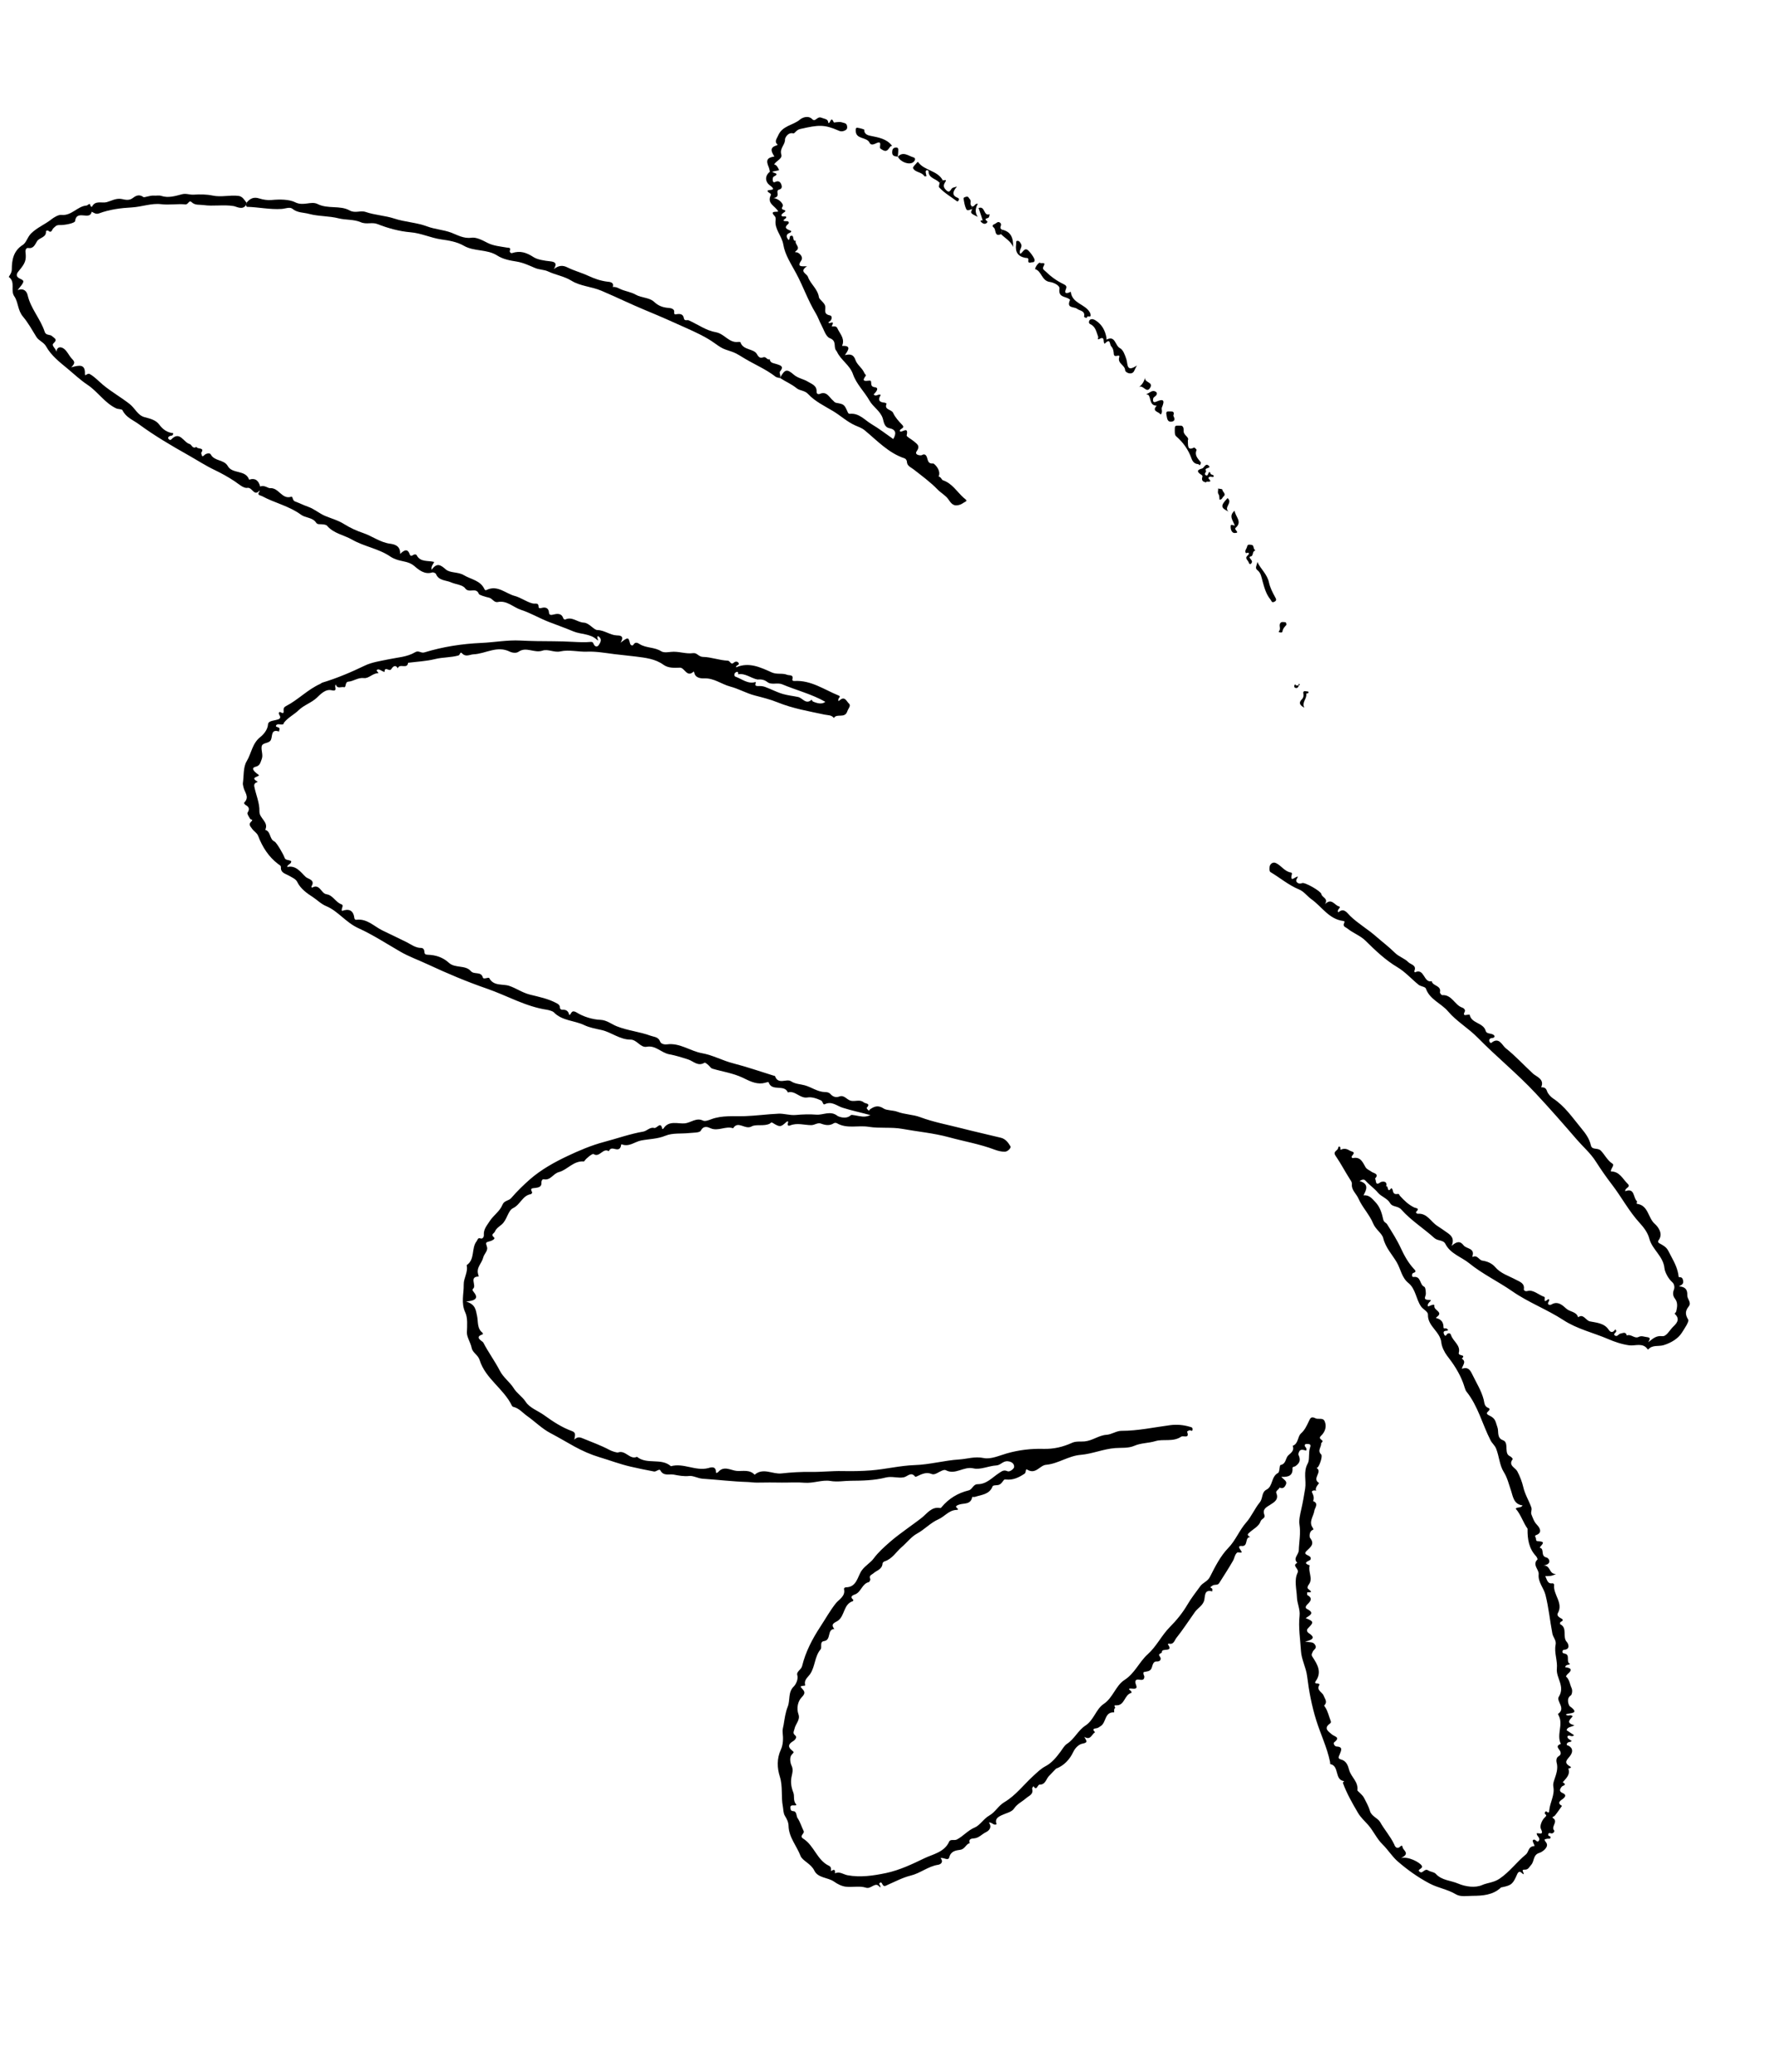 <svg width="250" height="292" viewBox="0 0 250 292" fill="none" xmlns="http://www.w3.org/2000/svg">
<path d="M34.677 28.893C34.184 29.659 33.336 29.11 32.924 29.041C31.485 28.803 30.064 29.101 28.663 28.898C28.123 28.819 27.496 28.962 27.011 28.497C26.613 28.118 26.553 28.846 26.121 28.805C24.999 28.695 23.879 28.916 22.729 28.777C21.352 28.608 19.987 29.149 18.589 29.23C17.02 29.318 15.446 29.515 13.949 30.075C13.731 30.155 13.516 30.145 13.308 30.035C13.18 29.967 13.048 29.908 12.916 29.844C12.681 31.149 10.776 29.464 10.581 31.162C10.548 31.446 9.16 31.74 8.402 31.716C7.9 31.702 7.771 31.947 7.52 32.168C7.309 32.354 7.282 32.934 6.777 32.5C6.726 32.458 6.472 32.544 6.474 32.56C6.567 33.493 5.57 33.455 5.228 33.985C4.916 34.47 4.753 35.073 3.956 34.949C3.7 34.907 3.554 35.228 3.591 35.519C3.734 36.688 3.536 37.111 2.698 38.124C2.481 38.385 2.015 38.904 2.822 39.274C3.51 39.587 3.469 39.675 2.486 40.878C3.355 40.564 3.767 41.044 3.899 41.617C4.338 43.513 5.712 44.949 6.298 46.758C6.482 47.324 7.054 47.081 7.364 47.391C7.675 47.704 8.158 47.812 7.55 48.372C7.17 48.723 7.888 49.077 7.934 49.568C8.076 48.754 8.638 48.879 9.004 49.143C9.456 49.469 9.713 50.09 10.055 50.469C10.454 50.914 10.72 51.086 10.043 51.767C11.201 51.441 12.025 51.294 11.966 52.685C11.945 53.173 12.298 52.514 12.65 52.714C13.377 53.125 13.915 53.739 14.52 54.24C15.715 55.233 17.065 55.99 18.284 56.947C19.018 57.525 19.415 58.526 20.341 58.78C21.142 58.998 21.949 59.166 22.453 59.851C22.962 60.544 23.591 60.96 24.415 61.051C24.391 61.483 24.084 61.37 23.913 61.461C23.718 61.563 23.614 61.693 23.772 61.88C23.86 61.983 24.018 62.059 24.15 61.916C25.351 60.662 25.865 62.362 26.723 62.572C27.011 62.642 27.132 63.341 27.689 62.969C27.763 63.37 28.955 62.965 28.326 63.865C28.491 63.932 28.325 64.63 28.839 64.1C28.978 63.957 29.538 63.745 29.704 64.046C30.233 65.028 31.569 64.738 32.096 65.674C32.756 66.847 34.608 66.158 35.104 67.597C36.006 67.311 36.451 67.758 36.67 68.574C37.217 68.302 37.77 68.815 38.038 68.793C39.301 68.691 39.723 70.432 41.038 70.005C41.285 69.925 41.195 70.526 41.563 70.662C42.19 70.894 42.803 71.201 43.42 71.417C44.318 71.733 45.013 72.378 45.844 72.719C46.741 73.089 47.652 73.325 48.517 73.871C49.323 74.381 50.296 74.822 51.165 75.113C52.457 75.549 53.563 76.432 54.963 76.622C55.581 76.707 56.447 76.891 56.383 78.069C56.902 77.575 57.411 77.214 57.725 78.09C57.847 78.423 58.025 78.348 58.219 78.217C58.402 78.092 58.649 78.102 58.718 78.24C59.242 79.264 60.312 78.958 61.19 79.195C61.029 79.555 60.743 79.764 60.823 80.292C61.576 79.283 62.051 79.569 62.825 80.248C63.429 80.779 64.572 80.574 65.361 81.053C66.366 81.658 67.699 81.784 68.27 83.027C68.354 83.213 68.459 83.198 68.605 83.127C70.127 82.403 71.275 83.662 72.572 83.995C73.41 84.208 74.617 85.081 75.299 85.065C75.622 85.06 75.878 85.019 75.894 85.474C75.905 85.723 76.028 85.755 76.336 85.674C76.814 85.543 77.321 85.623 77.367 86.349C77.381 86.59 77.527 86.721 77.907 86.625C78.437 86.496 79.13 86.327 79.39 87.166C79.412 87.237 79.599 87.338 79.656 87.309C80.622 86.841 81.369 87.709 82.267 87.745C83.026 87.777 83.681 88.777 84.17 88.789C85.202 88.81 85.953 89.505 86.926 89.547C87.227 89.561 88.101 89.51 87.442 90.579C88.522 89.763 88.555 89.766 88.787 90.671C88.872 91.008 89.172 91.011 89.258 90.867C89.535 90.399 89.876 90.605 90.137 90.77C91.069 91.356 92.236 91.177 93.174 91.779C93.544 92.014 94.181 91.91 94.56 91.868C95.629 91.752 96.639 92.192 97.655 92.046C98.257 91.96 98.417 92.567 99.087 92.578C100.208 92.594 101.385 93.063 102.572 93.107C102.91 93.121 102.982 93.797 103.441 93.366C103.621 93.196 103.967 93.175 104.098 93.465C104.24 93.769 103.651 93.718 103.739 94.047C105.544 93.258 107.173 94.049 108.745 94.754C109.502 95.094 110.245 94.814 110.938 95.102C111.238 95.224 111.861 95.023 111.666 95.751C111.621 95.922 111.784 95.976 111.951 95.969C114.288 95.832 116.145 97.187 118.169 98.012C118.561 98.174 118.19 98.33 118.163 98.49C118.134 98.659 118.051 98.934 118.357 98.668C119.063 98.049 119.326 98.883 119.63 99.144C119.975 99.44 119.534 99.853 119.412 100.228C119.068 101.318 117.928 100.482 117.513 101.187C117.173 100.734 116.672 100.81 116.19 100.706C113.967 100.23 111.716 99.849 109.584 98.982C108.544 98.559 107.445 98.293 106.355 98.008C105.176 97.7 104.085 97.062 102.909 96.753C101.666 96.425 100.616 95.531 99.208 95.601C98.928 95.616 97.975 95.604 97.844 94.8C97.835 94.74 97.787 94.689 97.758 94.632C96.794 95.564 96.488 94.061 95.808 94.092C94.987 94.132 94.146 94.157 93.487 93.676C92.335 92.841 90.917 92.694 89.677 92.534C88.696 92.407 87.617 92.315 86.611 92.188C85.322 92.023 83.951 91.783 82.738 91.837C81.476 91.89 80.214 91.52 78.979 91.799C78.099 92.003 77.237 91.419 76.44 91.694C75.308 92.082 74.156 91.083 73.074 91.851C72.687 92.124 72.046 91.936 71.873 91.85C70.061 90.928 68.443 92.131 66.742 92.21C66.184 92.237 65.644 92.647 65.106 92.066C64.835 91.771 64.854 92.308 64.594 92.378C63.51 92.677 62.382 92.612 61.29 92.884C60.063 93.187 58.772 93.244 57.509 93.404C57.41 94.373 56.283 93.428 56.067 94.183C55.656 93.517 55.283 94.085 55.123 94.318C54.863 94.701 54.187 93.818 54.2 94.68C54.141 94.668 54.08 94.669 54.023 94.644C53.758 94.538 53.451 94.286 53.235 94.35C52.779 94.485 53.554 94.859 53.276 94.866C52.505 94.886 51.965 95.642 51.285 95.558C50.439 95.457 49.834 96.013 49.076 96.068C48.598 96.103 48.8 96.918 48.49 96.843C48.074 96.742 47.521 97.138 47.321 96.459C47.028 96.756 47.695 97.496 46.724 97.273C45.839 97.07 45.12 97.889 44.647 98.331C43.866 99.06 42.858 99.344 42.102 100.074C41.458 100.701 40.594 101.108 40.02 101.844C39.978 101.9 39.991 102.013 39.941 102.041C39.614 102.244 39.108 101.86 38.899 102.256C38.747 102.545 39.58 102.376 39.358 102.885C39.329 102.947 39.34 103.024 39.334 103.095C38.136 102.686 38.431 103.767 38.172 104.281C37.888 104.844 36.946 104.584 36.867 105.237C36.797 105.807 37.117 106.411 36.874 107.005C36.698 107.434 36.666 107.899 36.032 108.051C35.435 108.199 35.554 108.572 36.493 109.236C36.466 109.507 35.207 109.527 36.243 110.123C36.529 110.288 35.697 110.148 35.841 110.864C36.072 112.02 36.595 113.154 36.56 114.344C36.532 115.348 37.913 115.833 37.379 116.946C38.195 117.179 37.944 118.256 38.671 118.584C38.995 118.731 39.989 120.493 40.093 120.848C40.223 121.295 40.728 121.128 41.04 121.367C41.084 121.788 40.484 121.8 40.473 122.184C41.734 121.893 42.384 122.935 43.097 123.598C43.376 123.859 44.495 123.999 43.885 124.921C43.865 124.953 43.935 125.042 43.964 125.103C45.069 124.46 45.236 125.917 46.01 126.024C46.921 126.153 47.27 127.131 48.096 127.433C48.545 127.595 48.028 128.018 48.19 128.378C49.121 128.035 49.797 128.238 49.932 129.354C49.956 129.548 50.076 129.642 50.205 129.624C51.729 129.426 52.678 130.529 53.885 131.121C55.01 131.676 56.163 132.202 57.293 132.772C57.956 133.109 58.558 133.595 59.365 133.59C59.656 133.59 59.8 133.878 59.804 134.108C59.807 134.473 59.988 134.538 60.277 134.55C61.4 134.583 62.405 134.904 63.258 135.682C64.135 136.487 65.572 135.96 66.342 136.845C66.833 137.413 67.79 136.827 68.052 137.773C68.136 138.07 68.853 137.671 68.947 137.842C69.585 139.03 70.857 138.618 71.784 138.942C72.772 139.282 73.619 139.905 74.694 140.171C75.934 140.479 77.309 140.751 78.493 141.408C78.738 141.546 78.898 141.688 78.905 141.999C78.912 142.191 79.074 142.316 79.285 142.303C79.807 142.269 80.117 142.513 80.213 143.034C80.562 143.009 80.416 142.161 81.329 142.726C82.161 143.244 83.452 143.677 84.618 143.724C85.517 143.76 86.168 144.333 86.92 144.632C88.48 145.252 90.143 145.393 91.692 145.965C92.16 146.141 92.782 146.109 93.025 146.778C93.156 147.15 93.695 147.217 93.976 147.181C95.804 146.927 97.254 148.127 98.936 148.425C100.45 148.693 101.819 149.468 103.32 149.85C105.243 150.344 107.119 150.997 109.018 151.585C109.087 151.608 109.206 151.611 109.22 151.655C109.674 152.931 110.833 151.958 111.476 152.381C112.091 152.786 112.786 152.773 113.405 152.948C114.378 153.22 115.222 153.877 116.25 153.902C116.567 153.91 116.808 153.938 117.027 154.178C117.367 154.553 117.784 154.715 118.282 154.529C118.966 154.27 119.316 154.969 119.882 155.118C120.504 155.28 121.164 154.885 121.719 155.353C121.962 155.561 122.762 155.455 122.134 156.137C122.113 156.161 122.268 156.381 122.375 156.473C122.515 156.593 122.52 156.395 122.591 156.347C123.217 155.916 123.735 155.694 124.558 156.238C124.943 156.492 125.911 156.469 126.427 156.666C127.505 157.075 128.649 157.051 129.689 157.442C131.585 158.149 133.566 158.507 135.51 159.007C137.352 159.479 139.214 159.891 141.061 160.343C141.706 160.501 142.104 161.049 142.397 161.55C142.523 161.767 142.017 162.3 141.608 162.305C141.122 162.317 140.611 162.184 140.152 162.012C138.065 161.224 135.873 160.855 133.732 160.269C131.57 159.678 129.342 159.486 127.154 159.088C125.61 158.807 123.977 159.049 122.425 158.798C120.932 158.555 119.36 159.114 117.94 158.293C117.832 158.23 117.622 158.223 117.525 158.286C116.921 158.677 116.321 158.578 115.698 158.346C115.213 158.165 114.812 158.568 114.303 158.562C113.322 158.551 112.33 158.207 111.35 158.602C111.094 158.705 110.937 158.604 111.037 158.277C111.155 157.894 110.901 158.041 110.789 158.144C110.027 158.837 109.91 158.874 108.903 158.253C108.638 158.09 108.606 158.296 108.479 158.355C107.644 158.763 106.543 158.398 105.932 158.74C104.984 159.271 104.028 157.857 103.315 159.004C102.262 158.632 101.22 159.481 100.122 158.996C99.794 158.85 99.165 158.553 98.761 159.339C98.602 159.654 97.695 159.615 97.122 159.677C96 159.8 94.776 159.638 93.782 160.052C92.637 160.524 91.495 160.503 90.359 160.723C89.45 160.899 88.676 161.676 87.609 161.265C87.453 161.205 87.617 161.889 87.062 161.968C86.653 162.027 86.072 161.551 85.803 162.243C84.971 161.696 84.509 163.198 83.642 162.635C83.48 162.531 82.575 163.277 82.413 163.552C82.38 163.606 82.313 163.685 82.267 163.679C80.813 163.567 79.954 164.862 78.769 165.176C77.94 165.397 77.593 166.377 76.662 166.197C76.35 166.139 76.294 166.517 76.303 166.639C76.362 167.281 75.856 167.349 75.487 167.406C75.054 167.476 74.623 167.382 74.999 168.036C75.021 168.074 74.894 168.277 74.822 168.287C73.635 168.465 73.341 169.762 72.309 170.256C71.566 170.613 71.483 171.896 70.701 172.563C70.384 172.835 69.934 173.101 69.74 173.573C69.624 173.849 69.092 173.945 69.623 174.392C69.838 174.571 69.37 174.827 69.153 174.887C68.366 175.111 68.437 175.064 68.633 175.743C68.788 176.285 68.216 176.696 68.086 177.249C67.899 178.033 67.076 178.64 67.391 179.607C67.421 179.701 67.439 179.798 67.465 179.893C66.048 179.927 67.189 181.142 66.685 181.6C66.478 181.786 66.671 181.964 66.751 182.064C67.453 182.926 67.067 183.294 65.696 183.421C67.025 183.831 67.048 184.626 67.223 185.419C67.406 186.236 67.195 187.221 68.017 187.84C68.053 187.867 68.045 188.037 68.033 188.043C66.734 188.443 68.013 189.017 68.099 189.186C68.802 190.55 69.727 191.799 70.434 193.163C70.939 194.144 71.858 194.777 72.369 195.601C72.85 196.384 73.604 196.815 74.087 197.556C74.654 198.425 75.815 198.81 76.693 199.445C77.913 200.328 79.189 201.17 80.628 201.688C81.246 201.912 80.998 202.379 80.936 202.89C81.29 202.531 81.595 202.487 82.031 202.668C83.337 203.209 84.666 203.677 85.922 204.348C86.273 204.537 86.965 204.738 87.098 204.69C88.162 204.307 88.752 205.77 89.767 205.304C91.169 206.452 93.171 205.409 94.55 206.63C96.315 206.135 98 207.342 99.789 206.901C99.967 206.859 100.915 206.468 100.889 207.459C100.884 207.682 101.166 207.506 101.211 207.45C102.013 206.496 103.007 207.226 103.832 207.293C104.64 207.358 105.646 207.058 106.343 207.83C107.554 206.785 108.865 207.786 110.127 207.646C111.507 207.494 112.9 207.41 114.284 207.434C115.767 207.456 117.25 207.281 118.701 207.312C120.049 207.341 121.439 207.319 122.744 207.218C124.794 207.056 126.843 206.541 128.91 206.471C131.031 206.402 133.069 205.814 135.164 205.679C136.305 205.606 137.376 205.214 138.618 205.476C139.619 205.687 140.811 205.134 141.889 204.823C143.569 204.34 145.339 204.136 147.013 204.184C148.531 204.226 149.797 203.909 151.102 203.323C151.642 203.081 152.324 203.185 152.846 203.135C153.986 203.025 154.836 202.27 155.941 202.202C156.648 202.159 157.336 201.641 158.033 201.644C160.365 201.647 162.624 201.143 164.913 200.844C165.842 200.723 166.78 200.803 167.692 201.079C167.872 201.136 168.053 201.139 168.06 201.389C168.074 201.86 167.779 201.515 167.63 201.561C167.501 201.605 167.277 201.731 167.283 201.747C167.696 202.823 166.762 202.257 166.453 202.47C165.306 203.248 163.948 202.751 162.829 203.092C161.84 203.394 160.803 203.337 159.855 203.752C159.002 204.121 158.059 204.005 157.155 204.073C155.49 204.2 153.917 204.895 152.289 205.029C150.532 205.178 149.133 206.279 147.409 206.431C146.531 206.507 145.959 207.836 144.783 207.12C144.442 206.913 144.672 207.493 144.38 207.687C143.561 208.233 142.758 208.607 141.764 208.502C141.672 208.491 141.529 208.495 141.488 208.55C140.969 209.249 140.894 209.293 140.165 209.328C140.068 209.333 139.911 209.384 139.884 209.454C139.445 210.62 138.333 210.643 137.39 210.951C137.268 210.989 137.011 210.939 137.007 210.964C136.812 212.12 135.76 211.785 135.079 212.067C134.843 212.163 134.597 212.28 134.809 212.468C135.165 212.779 134.987 212.768 134.699 212.792C133.69 212.871 133.101 213.737 132.234 214.116C131.135 214.598 130.307 215.54 129.22 216.132C128.44 216.552 127.77 217.429 127.055 218.042C126.282 218.708 125.728 219.704 124.664 220.034C124.543 220.072 124.376 220.223 124.371 220.331C124.321 221.185 123.535 221.306 123.057 221.745C122.873 221.915 122.398 222.032 122.639 222.512C122.69 222.612 122.536 222.942 122.433 222.965C121.486 223.187 121.371 224.331 120.528 224.682C120.361 224.751 119.633 224.93 120.24 225.447C120.263 225.469 120.23 225.634 120.194 225.643C118.853 226.066 119.073 227.688 118.1 228.391C117.706 228.673 116.957 228.818 117.58 229.564C116.505 229.615 117.19 231.133 116.128 231.273C115.46 231.36 115.881 232.152 115.639 232.437C114.8 233.442 114.888 234.803 114.197 235.873C113.908 236.318 113.307 236.7 113.451 237.362C113.505 237.626 113.372 237.55 113.247 237.564C112.78 237.627 112.744 237.661 112.977 237.911C113.395 238.37 113.569 238.588 112.969 239.204C112.473 239.716 112.197 240.681 112.526 241.604C112.8 242.372 112.1 242.953 111.959 243.656C111.893 243.995 111.648 244.227 112.065 244.567C112.38 244.822 112.035 245.217 111.79 245.363C111.081 245.789 110.997 246.176 111.591 246.667C111.982 246.993 111.875 246.902 111.545 247.315C111.239 247.7 111.378 248.466 111.533 248.781C111.845 249.411 111.642 249.909 111.538 250.447C111.393 251.204 111.524 251.917 111.794 252.607C112.001 253.137 111.736 253.746 112.174 254.256C112.346 254.453 112.028 254.437 111.862 254.424C111.585 254.406 111.32 254.448 111.392 254.836C111.434 255.069 111.443 255.216 111.828 255.243C112.291 255.276 112.221 255.956 112.381 256.192C112.777 256.778 112.95 257.419 113.246 258.023C113.442 258.422 112.557 258.71 113.197 259.116C114.733 260.081 115.135 262.146 116.813 262.934C117.305 263.164 117.027 263.743 117.128 263.675C117.632 263.356 117.703 263.539 117.663 264.005C118.327 263.688 118.85 264.165 119.443 264.273C121.257 264.606 123.054 264.34 124.864 263.962C126.793 263.554 128.58 262.694 130.282 261.874C131.439 261.313 133.083 261.037 133.755 259.546C133.948 259.119 134.461 259.441 134.865 259.227C135.764 258.752 136.398 257.942 137.388 257.533C138.081 257.248 138.629 256.298 139.425 255.85C140.26 255.381 140.68 254.482 141.534 253.977C143.132 253.036 144.262 251.513 145.621 250.269C146.175 249.762 146.676 249.254 147.385 248.881C148.212 248.446 148.889 247.625 149.462 246.844C149.739 246.463 150.007 245.988 150.352 245.762C151.414 245.079 151.933 243.845 152.943 243.194C154.162 242.411 154.437 240.87 155.529 240.138C156.864 239.243 157.227 237.546 158.462 236.756C159.933 235.813 160.533 234.217 161.738 233.136C162.991 232.01 163.692 230.47 164.867 229.286C165.798 228.35 166.659 227.293 167.324 226.157C167.87 225.219 168.523 224.401 169.149 223.538C169.533 223.01 170.175 222.886 170.516 222.211C171.235 220.788 172.004 219.267 173.073 218.172C174.145 217.072 174.642 215.655 175.648 214.524C176.319 213.774 176.846 212.559 177.527 211.733C178.012 211.146 177.744 210.304 178.489 209.925C179.41 209.456 179.112 208.096 180.108 207.579C180.36 207.448 180.281 206.497 180.464 206.459C181.272 206.293 181.136 205.486 181.552 205.101C181.958 204.731 182.43 204.42 182.174 203.754C182.996 203.451 182.842 202.461 183.335 202.016C183.876 201.531 184.14 200.942 184.424 200.346C184.651 199.873 184.744 199.547 185.407 199.885C185.765 200.068 186.416 199.752 186.662 200.264C186.978 200.927 186.783 201.654 186.339 202.158C186.035 202.497 185.792 202.606 186.276 202.952C186.554 203.147 186.174 203.329 186.183 203.418C186.224 203.931 185.609 204.418 186.184 204.969C186.412 205.187 186.01 206.417 185.719 206.763C185.674 206.815 185.604 206.842 185.543 206.879C186.418 207.433 184.85 208.361 185.855 208.97C185.99 209.053 185.236 209.568 185.478 210.089C185.193 209.953 184.796 210.104 184.889 210.297C185.094 210.724 185.237 211.094 185.043 211.542C185.898 211.876 185.285 212.49 185.223 212.911C185.102 213.73 184.362 214.482 185.038 215.368C185.078 215.42 185.079 215.572 185.068 215.578C184.431 215.768 184.548 216.64 184.607 216.71C185.326 217.61 184.695 218.009 184.12 218.577C183.445 219.241 184.963 219.082 184.686 219.78C184.611 219.971 183.362 220.208 184.57 220.598C184.304 221.492 185.073 222.456 184.454 223.285C184.255 223.552 184.186 223.784 184.361 223.923C184.8 224.272 185.002 224.449 184.223 224.392C184.222 224.528 184.177 224.752 184.235 224.785C185.033 225.238 184.71 225.643 184.235 226.105C184.098 226.236 183.835 226.57 184.179 226.743C185.392 227.347 184.512 227.666 184.004 228.039C185.156 228.5 185.176 228.612 184.345 229.451C184.059 229.739 184.203 230.002 184.474 230.177C185.202 230.657 185.29 231.039 183.913 231.352C184.651 231.468 185.02 231.358 185.299 231.758C185.68 232.304 185.116 232.455 185.004 232.763C184.91 233.023 184.737 233.159 184.946 233.474C185.644 234.543 186.337 235.637 185.405 236.938C185.255 237.149 185.375 237.272 185.626 237.248C185.787 237.233 186.007 237.334 185.936 237.442C185.452 238.211 186.343 238.454 186.529 238.95C186.72 239.457 187.123 239.836 186.615 240.353C186.597 240.372 186.689 240.498 186.736 240.57C187.131 241.155 187.263 241.848 187.516 242.494C187.595 242.701 187.577 242.782 187.385 242.925C186.477 243.593 187.243 244.027 187.68 244.413C188.06 244.749 188.977 244.803 188.01 245.546C187.863 245.662 188.043 246.117 188.373 246.132C189.308 246.171 188.979 246.732 188.815 247.188C188.704 247.5 188.429 247.815 188.961 247.952C189.752 248.156 189.962 248.821 190.135 249.459C190.403 250.44 191.452 251.097 191.288 252.297C191.274 252.402 191.991 252.887 192.239 253.391C192.538 253.994 192.877 254.554 193.062 255.219C193.272 255.97 194.176 256.215 194.499 256.786C195.104 257.864 195.946 258.792 196.476 259.917C196.517 260.006 196.663 260.537 197.112 260.382C197.288 260.32 197.595 259.831 197.661 260.324C197.727 260.787 198.803 261.201 197.433 261.85C198.457 261.588 200.028 262.433 200.341 262.898C200.674 263.393 199.484 263.44 200.142 263.827C200.509 264.042 200.765 263.257 201.272 263.592C201.593 263.805 202.097 263.807 202.336 264.073C203.188 265.012 204.431 264.995 205.474 265.442C206.557 265.904 207.916 266.071 208.861 265.656C209.62 265.321 210.484 265.317 211.296 264.777C212.758 263.798 213.73 262.4 215.044 261.336C215.441 261.016 215.352 260.194 216.205 260.166C216.392 260.16 215.955 259.655 216.002 259.356C216.341 258.974 216.573 259.788 216.844 259.425C217.16 258.997 216.511 258.76 216.564 258.354C216.922 258.311 217.628 258.691 217.139 257.708C216.961 257.351 217.291 256.534 217.642 256.184C217.939 255.882 217.998 255.865 217.705 255.591C217.643 255.534 217.796 255.141 217.967 255.302C218.335 255.644 218.323 255.214 218.327 255.131C218.424 254.003 219.129 252.976 218.905 251.807C218.837 251.45 218.934 251.153 219.033 250.846C219.299 250.039 219.614 249.262 219.362 248.364C219.32 248.214 219.276 247.706 219.645 247.505C219.888 247.371 220.003 247.17 219.901 246.863C219.779 246.494 219.067 246.074 219.965 245.764C219.32 244.491 220.305 243.099 219.688 241.825C219.641 241.725 219.542 241.55 219.553 241.54C220.735 240.754 219.28 239.749 219.671 239.129C220.598 237.647 219.269 236.467 219.401 235.157C219.516 234.009 218.994 232.911 219.223 231.793C219.353 231.157 218.876 230.773 218.769 230.224C218.419 228.411 218.253 226.563 217.794 224.757C217.54 223.76 216.723 222.972 216.835 221.866C216.907 221.165 215.883 220.542 216.67 219.767C216.713 219.724 216.576 219.427 216.464 219.303C215.463 218.237 215.255 216.929 215.27 215.545C215.269 215.508 215.287 215.46 215.271 215.434C214.638 214.566 214.356 213.483 213.601 212.616C213.802 212.332 214.332 212.569 214.571 212.152C213.28 212.004 213.211 210.833 212.912 209.979C212.613 209.121 212.429 208.263 211.925 207.459C211.309 206.477 211.276 205.244 210.841 204.154C210.65 203.68 210.276 203.412 210.054 202.979C208.889 200.707 208.297 198.146 206.647 196.095C206.478 195.889 206.34 195.271 206.172 194.842C205.635 193.434 204.848 192.23 203.92 191.043C203.584 190.614 203.176 189.796 203.123 189.227C202.973 187.636 201.184 186.93 201.233 185.269C201.244 184.806 200.562 184.559 200.255 184.109C199.535 183.056 199.508 181.632 198.471 180.802C197.545 180.062 197.392 178.846 196.848 177.912C196.217 176.825 195.263 175.851 194.933 174.492C194.771 173.824 193.859 173.263 193.521 172.443C192.998 171.165 191.963 170.12 191.447 168.923C191.165 168.264 190.452 167.72 190.512 166.938C190.54 166.588 190.394 166.432 190.236 166.183C189.539 165.098 188.952 163.944 188.219 162.889C187.78 162.256 188.507 162.181 188.569 161.81C188.589 161.692 188.659 161.468 188.843 161.635C188.919 161.707 188.881 161.901 188.901 162.043C189.336 161.849 189.687 161.835 190.163 162.125C190.562 162.364 191.097 162.267 190.532 162.899C190.419 163.026 190.498 163.233 190.677 163.199C191.762 162.995 192.038 163.807 192.456 164.52C192.618 164.793 193.045 164.942 193.317 165.154C193.543 165.327 194.433 165.422 193.768 166.101C193.99 166.304 193.736 167.221 194.55 166.607C194.649 166.531 195.588 166.302 195.343 167.197C195.682 166.988 195.448 168.243 196.042 167.471C196.104 167.392 196.242 167.578 196.285 167.798C196.371 168.255 196.586 168.323 196.986 168.257C197.186 168.224 197.195 168.425 197.287 168.527C197.876 169.175 198.505 169.792 199.322 170.177C199.498 170.259 200.141 170.257 199.586 170.761C199.452 170.883 199.699 171.061 199.796 171.051C201.124 170.939 201.637 172.178 202.543 172.756C203.016 173.055 203.483 173.395 203.951 173.719C204.511 174.108 205.015 174.566 204.559 175.59C205.276 174.932 205.771 174.865 206.255 175.499C206.654 176.022 207.873 175.868 207.503 177.032C207.495 177.062 207.525 177.103 207.535 177.139C208.19 176.794 208.418 177.588 208.899 177.655C209.606 177.751 210.268 178.056 210.681 178.539C211.494 179.493 212.62 179.8 213.637 180.35C214.165 180.636 214.898 180.832 214.743 181.722C214.741 181.739 214.823 182.056 215.273 181.934C216.086 181.715 216.829 182.497 217.633 182.765C217.844 182.833 217.362 183.762 218.121 183.139C218.283 183.009 218.402 183.181 218.248 183.421C217.924 183.937 218.477 183.936 218.624 183.845C219.545 183.268 220.27 184.012 220.735 184.427C221.262 184.899 222.166 184.831 222.393 185.642C223.139 185.074 223.457 186.09 224.057 186.218C224.885 186.392 226.064 186.441 226.675 187.361C227.025 187.887 227.337 187.777 227.628 187.348C228.107 187.749 227.215 187.897 227.555 188.186C227.904 188.477 228.087 187.982 228.372 187.937C228.696 187.886 229.112 187.613 229.254 188.206C229.852 187.947 230.341 188.7 230.915 188.412C231.339 188.199 231.678 188.389 232.073 188.431C232.722 188.499 232.458 188.771 232.283 189.154C232.933 188.658 233.367 188.197 234.247 188.301C234.851 188.371 235.275 187.471 235.761 186.999C236.228 186.541 236.84 185.955 236.057 185.204C235.919 185.071 236.18 184.976 236.206 184.87C236.353 184.24 236.496 183.606 236.043 183.017C235.761 182.65 235.705 182.23 235.883 181.789C236.047 181.387 235.927 180.923 235.68 180.712C235.058 180.171 234.614 179.219 234.567 178.744C234.395 177 232.829 176.109 232.429 174.55C232.226 173.76 231.67 172.996 231.103 172.382C229.566 170.718 228.524 168.707 227.154 166.925C226.349 165.88 225.579 164.764 224.872 163.66C224.122 162.488 223.072 161.594 222.217 160.601C220.325 158.408 218.4 156.207 216.411 154.077C213.822 151.304 210.884 148.928 208.245 146.236C206.925 144.891 205.251 143.929 204.072 142.535C203.095 141.379 201.487 140.877 200.939 139.31C200.848 139.051 200.217 139.022 199.921 138.785C198.916 137.974 198.034 136.965 196.941 136.315C195.239 135.304 193.829 133.951 192.459 132.596C191.676 131.824 190.694 131.516 189.895 130.861C189.626 130.64 189.175 130.586 189.43 130.072C189.506 129.917 189.512 129.817 189.283 129.789C187.283 129.532 186.286 127.778 184.817 126.73C184.215 126.302 183.767 125.637 183.066 125.347C181.59 124.74 180.38 123.699 179.027 122.893C178.866 122.797 178.857 122.194 178.984 121.933C179.072 121.751 179.383 121.431 179.809 121.629C180.585 121.987 181.045 122.851 181.963 122.967C182.009 122.972 182.083 123.089 182.07 123.141C181.704 124.563 182.618 123.42 182.912 123.559C182.794 123.823 182.494 124.1 182.812 124.375C182.99 124.531 183.221 124.568 183.511 124.452C183.891 124.299 186.154 125.596 186.216 125.999C186.289 126.506 187.248 126.567 186.716 127.433C187.648 126.472 188.069 127.58 188.681 127.735C189.14 127.851 188.291 128.186 188.605 128.577C189.399 127.855 189.867 128.693 190.285 129.094C191.402 130.168 192.746 130.938 193.899 131.95C194.789 132.732 195.743 133.442 196.58 134.277C197.143 134.838 197.918 135.04 198.464 135.591C198.828 135.955 199.682 136.001 199.306 136.865C199.291 136.904 199.392 137.034 199.396 137.033C200.75 136.358 200.609 138.579 201.766 138.274C201.884 138.985 203.142 138.846 202.924 139.836C202.898 139.946 203.138 140.245 203.235 140.24C204.61 140.142 204.989 141.638 206.061 141.999C206.349 142.094 206.523 142.365 206.423 142.556C206.162 143.079 206.359 143.108 206.792 143.013C206.899 142.99 207.106 142.977 207.108 142.989C207.344 144.263 209.026 144.08 209.369 145.273C209.532 145.838 210.356 145.498 210.623 146.019C210.561 146.386 210.205 146.219 210.02 146.357C209.879 146.459 209.837 146.568 209.88 146.726C209.923 146.885 210.069 147.045 210.183 146.954C211.262 146.072 211.686 147.319 212.18 147.709C213.557 148.8 214.754 150.118 216.052 151.314C216.491 151.716 217.715 152.084 217.186 153.225C217.581 153.234 217.847 153.262 218.021 153.789C218.124 154.111 218.5 154.559 218.857 154.792C220.535 155.893 221.608 157.521 222.856 159.024C223.48 159.778 223.981 160.476 224.198 161.416C224.36 162.121 225.139 161.693 225.595 162.158C226.166 162.743 226.508 163.529 227.239 163.996C227.568 164.208 226.966 164.693 227.018 165.089C228.246 165.078 228.678 166.151 229.382 166.832C229.896 167.326 228.949 167.38 229.04 167.873C230.414 167.343 230.127 168.799 230.694 169.298C230.741 169.34 230.537 169.629 230.721 169.656C232.311 169.889 232.234 171.636 233.203 172.481C233.582 172.809 234.479 173.841 233.714 174.818C233.617 174.943 233.666 175.117 233.813 175.195C235.053 175.848 234.942 176.012 235.514 177.062C236.025 177.997 236.455 178.881 236.565 179.939C236.582 180.085 237.027 179.819 237.165 180.351C237.305 180.903 237.108 181.009 236.61 181.286C237.551 181.332 237.816 181.809 237.779 182.522C237.75 183.065 238.422 183.553 237.985 184.105C237.479 184.749 237.458 185.229 237.914 185.983C238.069 186.236 237.354 187.285 237.006 187.828C236.491 188.634 235.524 189.241 234.44 189.569C233.73 189.786 232.864 189.491 232.288 190.165C232.278 190.179 232.207 190.169 232.192 190.15C231.526 189.16 230.432 189.703 229.6 189.592C228.543 189.447 227.53 189.098 226.652 188.718C224.552 187.817 222.266 187.301 220.345 186.05C218.021 184.532 215.408 183.565 213.124 181.979C211.136 180.597 208.911 179.542 207.043 178.024C205.93 177.122 204.403 176.702 203.685 175.295C203.384 174.705 202.627 174.912 202.142 174.476C200.622 173.105 198.84 171.99 197.496 170.476C196.969 169.88 196.251 170.164 195.887 169.538C195.505 168.872 194.662 168.652 194.187 168.082C193.663 167.454 192.984 167.004 192.447 166.402C192.203 166.128 191.952 166.238 191.592 166.438C192.939 166.837 192.595 167.639 192.146 168.452C192.991 168.372 193.391 168.961 193.834 169.42C194.483 170.088 194.749 171.005 194.932 171.855C195.027 172.285 195.326 172.288 195.475 172.526C196.162 173.633 196.865 174.709 197.418 175.913C197.887 176.928 198.453 177.957 199.243 178.811C199.408 178.989 199.706 179.243 199.147 179.401C198.978 179.45 198.873 180.004 199.211 179.959C200.293 179.821 200.031 181.051 200.707 181.337C200.89 181.414 200.929 181.976 200.937 182.316C200.943 182.731 200.401 183.208 201.473 183.198C202.046 183.194 200.965 183.629 201.261 184.121C201.526 184.026 202.195 183.658 202.134 184.033C202.029 184.678 203.465 184.888 202.484 185.596C202.239 185.775 202.455 185.764 202.571 185.801C203.16 185.997 203.424 186.407 203.423 187.033C203.423 187.341 203.705 187.141 203.835 187.217C204.107 187.371 204.19 187.524 203.776 187.546C203.307 187.568 203.439 187.915 203.535 188.095C203.737 188.481 203.857 188.028 203.971 187.966C204.259 187.806 204.424 187.951 204.485 188.152C204.762 189.026 205.862 189.58 205.581 190.628C205.434 191.172 206.685 190.807 206.009 191.472C206.705 191.919 206.103 192.38 206.013 192.899C206.813 192.62 207.126 192.949 207.488 193.7C208.044 194.862 208.749 195.954 209.082 197.223C209.201 197.679 209.15 198.209 209.763 198.426C209.992 198.508 209.922 198.74 209.691 198.93C209.343 199.214 209.688 199.395 209.89 199.489C210.804 199.918 210.742 200.375 211.032 201.169C211.235 201.724 210.9 202.648 211.806 202.967C212.345 203.157 212.271 203.785 212.304 204.212C212.338 204.68 212.361 205.039 212.842 205.25C212.99 205.315 213.207 205.601 213.186 205.624C212.493 206.509 213.549 206.84 213.816 207.332C214.201 208.046 214.516 208.906 214.663 209.556C214.898 210.6 215.457 211.47 215.799 212.429C215.939 212.829 215.67 213.073 215.821 213.442C216.035 213.963 216.171 214.449 216.598 214.886C216.723 215.016 217.602 215.948 216.47 216.34C216.181 216.439 216.451 216.668 216.454 216.828C216.461 217.193 216.549 217.176 216.86 217.206C217.558 217.27 217.591 217.389 217.113 217.914C217.043 217.994 216.983 218.122 216.991 218.121C217.715 218.256 217.035 219.283 217.929 219.492C218.37 219.594 218.805 220.572 217.26 220.629C218.628 220.425 218.188 221.87 219.273 221.809C218.655 222.157 218.252 222.12 217.756 222.117C218.041 222.623 218.045 223.252 218.819 223.129C218.879 223.12 219.027 223.268 219.019 223.327C218.825 224.716 220.372 225.881 219.527 227.364C219.396 227.592 219.596 227.843 219.828 227.975C220.153 228.158 220.515 228.308 219.897 228.598C219.847 228.622 219.834 228.879 219.865 228.895C220.957 229.422 220.122 230.685 220.812 231.413C220.99 231.597 221.386 232.45 220.378 232.503C220.195 232.513 220.014 232.967 220.453 233.027C221.394 233.164 220.585 234.235 221.268 234.482C221.076 234.691 220.647 234.526 220.57 234.961C221.331 235.037 221.697 235.277 220.913 235.924C220.807 236.013 220.669 236.255 220.682 236.261C221.19 236.686 221.213 237.333 221.466 237.873C221.66 238.285 221.499 238.847 221.371 238.927C220.624 239.404 221.139 240.396 221.198 240.437C222.815 241.596 221.072 241.36 220.662 241.612C220.956 241.948 221.333 241.549 221.628 241.865C221.325 242.295 220.534 242.782 221.881 243.145C221.377 243.402 220.876 243.367 220.771 243.834C221.115 244.065 221.459 244.291 221.817 244.532C221.498 244.907 221.14 244.378 220.881 244.72C220.901 245.087 221.263 245.154 221.492 245.352C221.308 245.584 220.883 245.39 220.792 245.814C220.793 245.818 220.792 245.925 220.821 245.933C221.55 246.154 221.788 246.762 221.275 247.44C220.844 248.008 220.271 248.386 221.291 248.956C221.62 249.139 221.013 249.222 221.021 249.245C221.319 250.128 220.688 250.614 220.227 251.169C220.921 251.584 220.231 251.596 220.069 251.809C219.859 252.09 219.63 252.435 220.193 252.68C220.67 252.887 220.725 253.134 220.247 253.511C220.037 253.677 219.281 254.065 220.125 254.491C219.787 254.963 219.467 255.449 219.1 255.893C219.013 256 218.638 256.07 218.841 256.201C219.663 256.73 218.499 257.419 219.029 257.972C219.111 258.059 218.896 258.473 218.544 258.359C218.23 258.255 218.132 258.434 218.202 258.662C218.233 258.765 218.598 258.741 218.504 258.998C218.428 259.21 218.184 259.081 218.023 259.132C217.746 259.226 217.467 259.109 217.879 259.643C218.392 260.305 217.29 261.019 216.963 261.111C216.006 261.383 216.248 262.303 215.783 262.806C215.503 263.109 215.382 263.497 214.893 263.485C214.688 263.481 214.492 263.488 214.621 263.762C214.818 264.191 214.742 264.234 214.418 263.919C214.095 263.603 213.889 263.941 213.821 264.095C213.218 265.493 213.027 265.677 211.731 265.953C211.659 265.967 211.564 265.961 211.521 266.004C210.388 267.079 208.909 267.167 207.513 267.174C206.751 267.176 205.848 267.363 205.158 266.952C203.997 266.254 202.659 266.067 201.457 265.433C199.804 264.559 198.297 263.475 196.93 262.284C196.194 261.64 195.596 260.669 194.843 259.933C194.015 259.126 193.567 258.055 192.821 257.199C192.331 256.64 191.754 256.13 191.386 255.5C190.583 254.134 189.787 252.75 189.244 251.248C189.225 251.197 189.365 251.091 189.428 251.012C188.014 250.84 188.792 248.861 187.469 248.606C187.44 248.602 187.457 248.406 187.438 248.306C187.019 246.264 186.098 244.384 185.484 242.415C184.862 240.414 184.46 238.32 184.207 236.238C184.055 234.98 183.407 233.884 183.337 232.652C183.245 231.007 182.952 229.366 183.141 227.706C183.242 226.807 182.796 225.958 182.77 225.118C182.732 223.963 182.351 222.706 182.856 221.654C183.15 221.04 181.98 220.685 182.822 220.24C182.171 219.613 183.007 219.098 183.027 218.499C183.065 217.276 183.331 216.094 183.122 214.812C183.031 214.257 183.219 213.399 183.384 212.688C183.595 211.761 183.771 210.757 183.928 209.789C184.116 208.618 183.627 207.433 184.299 206.226C184.586 205.712 184.366 204.748 184.616 204.009C184.668 203.853 184.787 203.54 184.421 203.506C184.251 203.489 183.994 203.468 183.921 203.561C183.678 203.867 184.295 203.997 184.07 204.428C183.738 204.369 183.221 204.081 183.028 204.709C182.997 204.804 182.941 204.927 182.976 205.001C183.31 205.705 183.218 206.151 182.56 206.619C182.426 206.712 182.132 206.693 182.144 206.893C182.22 207.91 181.633 208.188 180.567 208.126C180.92 208.528 181.411 208.725 181.232 209.166C181.08 209.534 180.831 209.882 180.324 209.634C180.219 209.929 179.731 210.097 179.867 210.419C180.254 211.347 179.525 211.723 179.015 212.055C178.438 212.43 177.877 212.662 178.185 213.495C178.36 213.971 177.78 214.013 177.65 214.394C177.415 215.102 176.631 215.465 176.077 215.973C175.918 216.119 175.7 216.257 175.978 216.484C176.048 216.54 176.134 216.573 176.21 216.616C175.356 216.578 175.97 217.971 174.98 217.87C174.643 217.836 174.464 217.956 174.823 218.431C175.309 219.081 174.511 218.661 174.347 218.8C173.996 219.097 173.978 219.572 173.768 219.94C173.153 221.019 172.466 222.06 171.805 223.113C171.589 223.461 171.163 223.238 170.859 223.462C170.6 223.656 170.439 223.671 170.821 223.879C170.879 223.912 170.833 224.136 170.836 224.272C169.722 223.958 169.845 224.85 169.719 225.456C169.554 226.253 168.819 226.581 168.399 227.167C167.522 228.399 166.701 229.677 165.759 230.857C165.527 231.149 165.403 231.805 164.748 231.631C164.696 231.618 164.628 231.681 164.566 231.706C165.455 232.941 163.665 232.173 163.742 232.82C163.767 233.055 163.063 232.975 163.473 233.492C163.663 233.728 163.601 234.181 162.99 234.149C162.453 234.123 162.421 234.786 162.291 235.08C162.124 235.458 161.817 235.515 161.638 235.553C161.112 235.657 161.095 235.597 161.155 235.963C161.17 236.068 161.262 236.166 161.261 236.269C161.264 237.264 160.082 236.252 159.997 237.001C159.95 237.415 160.651 238.109 159.512 237.967C159.245 237.931 158.83 237.954 159.388 238.302C159.447 238.339 159.434 238.48 159.456 238.572C158.433 238.788 158.528 240.395 157.285 240.327C156.785 240.299 157.248 240.608 157.146 240.7C156.938 240.878 157.028 241.108 157.013 241.32C155.619 241.223 155.917 242.818 155.077 243.276C154.921 243.36 154.781 243.499 154.614 243.535C154.257 243.615 153.804 243.602 154.32 244.116C153.844 244.394 153.702 245.324 152.803 244.765C153.022 245.24 153.461 245.56 152.567 245.721C152.095 245.805 151.559 246.235 151.238 246.919C150.76 247.929 149.958 248.826 148.816 249.257L147.785 250.33C147.41 250.77 147.288 251.524 146.534 251.492C146.183 251.477 146.13 252.48 145.636 251.719C145.571 251.84 145.427 251.98 145.454 252.079C145.663 252.913 145.041 253.027 144.56 253.449C144.029 253.92 143.33 254.214 142.894 254.889C142.581 255.37 141.759 255.524 141.161 255.812C140.621 256.07 140.15 256.36 140.447 257.09C139.999 257.307 139.812 256.774 139.363 256.847C139.827 257.508 139.426 257.969 138.916 258.219C138.361 258.492 137.95 259.024 137.265 259.076C136.945 259.102 136.438 259.137 136.664 259.743C136.106 259.884 136.003 260.594 135.308 260.689C134.75 260.769 134.006 260.843 133.777 261.735C133.633 262.303 133.037 261.747 132.548 261.85C132.997 262.382 132.606 262.738 132.201 262.8C130.797 263.01 129.723 263.982 128.333 264.321C127.26 264.581 126.159 265.159 125.087 265.629C124.833 265.744 124.56 265.959 124.359 265.552C124.272 265.379 124.182 265.178 123.971 265.365C123.746 265.566 124.209 265.709 124.026 266.003C123.382 265.026 122.811 266.28 122.033 266.025C121.156 265.735 120.109 266.004 119.157 265.881C118.593 265.81 117.986 265.49 117.553 265.181C116.654 264.545 115.275 264.697 114.75 263.604C114.288 262.641 113.078 262.231 112.816 261.548C112.274 260.136 111.166 258.925 111.125 257.322C111.11 256.786 110.892 256.348 110.615 255.906C110.37 255.505 110.404 255.003 110.324 254.586C110.05 253.19 110.343 251.774 109.896 250.369C109.517 249.177 109.445 247.846 110.05 246.55C110.37 245.866 110.389 244.963 110.294 244.187C110.241 243.758 110.37 243.431 110.429 243.073C110.573 242.213 110.687 241.325 111.007 240.526C111.382 239.592 111.009 238.448 111.911 237.62C112.037 237.503 112.551 236.738 112.358 236.083C112.204 235.55 112.905 235.322 113.032 234.806C113.525 232.781 114.488 230.948 115.618 229.227C116.338 228.133 116.972 226.977 117.801 225.932C118.211 225.417 119.161 224.956 118.948 223.979C118.901 223.767 119.128 223.694 119.206 223.695C120.751 223.692 120.845 222.148 121.443 221.314C121.938 220.621 122.646 220.273 123.13 219.62C123.762 218.764 124.583 218.034 125.387 217.326C126.195 216.614 127.076 215.986 127.943 215.343C128.606 214.854 129.281 214.383 129.924 213.871C130.649 213.294 131.283 212.311 132.451 212.518C132.616 212.548 132.643 212.453 132.696 212.392C133.707 211.186 134.985 210.407 136.505 210.037C137.048 209.905 137.121 209.159 137.79 209.162C139.056 209.165 139.851 208.192 140.816 207.576C141.173 207.349 141.448 207.095 141.978 207.336C142.289 207.477 142.897 207.003 142.917 206.737C142.948 206.329 142.637 205.987 142.023 205.931C141.333 205.865 141.029 206.485 140.403 206.521C139.317 206.582 138.164 207.166 137.18 206.933C135.793 206.605 134.64 207.913 133.278 207.187C133.021 207.051 132.471 207.389 132.093 207.583C131.815 207.726 131.564 207.836 131.264 207.714C130.529 207.42 129.895 207.737 129.257 208.038C129.169 208.08 129.006 208.144 128.986 208.118C128.381 207.329 127.897 208.097 127.342 208.197C126.519 208.344 125.683 208.003 124.822 208.225C123.213 208.636 121.513 208.67 119.892 208.68C118.979 208.683 118.011 208.879 117.007 208.706C115.877 208.514 114.608 209.066 113.351 208.958C112.305 208.865 111.231 208.949 110.193 208.937C109.056 208.923 107.882 208.91 106.723 208.94C106.258 208.953 105.791 208.868 105.338 208.854C103.227 208.791 101.124 208.528 99.014 208.39C98.349 208.345 97.688 207.942 97.144 208.003C96.362 208.091 95.652 207.945 94.932 207.81C94.301 207.695 93.515 208.07 93.051 207.207C92.911 206.943 92.473 207.43 92.17 207.374C91.072 207.174 89.977 206.94 88.888 206.692C87.38 206.349 85.928 205.792 84.455 205.352C83.291 205.005 82.08 204.471 80.955 203.854C79.834 203.241 78.739 202.575 77.601 201.981C76.402 201.359 75.409 200.349 74.291 199.555C73.657 199.107 73.15 198.455 72.345 198.266C72.277 198.251 72.192 198.201 72.163 198.144C71.009 195.717 68.408 194.292 67.6 191.688C67.358 190.908 66.619 190.673 66.474 189.97C66.314 189.198 65.767 188.413 65.797 187.763C65.84 186.802 65.916 185.701 65.579 184.984C64.933 183.616 65.376 182.335 65.346 181.031C65.325 180.117 65.999 179.267 65.761 178.294C66.985 177.489 66.382 175.909 67.174 174.915C67.334 174.711 67.307 174.382 67.751 174.537C67.971 174.612 68.206 174.368 68.185 174.047C68.128 173.248 68.599 172.729 69.008 172.094C69.551 171.255 70.448 170.703 70.811 169.779C71.055 169.164 71.69 169.25 72.052 168.828C72.856 167.894 73.748 167.022 74.676 166.206C76.271 164.813 78.151 163.775 80.016 162.895C81.636 162.132 83.343 161.403 85.143 160.927C86.983 160.441 88.771 159.794 90.667 159.47C91.135 159.39 91.62 158.798 92.18 158.961C92.573 159.073 93.119 157.938 93.327 159.105C93.39 159.084 93.48 159.083 93.506 159.034C94.248 157.838 95.593 158.415 96.528 158.31C97.356 158.22 98.132 157.459 99.071 157.921C99.357 158.061 99.855 157.874 100.216 157.736C101.767 157.148 103.435 157.35 104.996 157.295C106.578 157.237 108.136 157.018 109.708 156.949C110.506 156.913 111.306 157.206 112.143 157.131C113.106 157.043 114.089 157.009 115.05 157.085C116.02 157.16 117.019 156.47 118.021 157.257C118.141 157.351 119.247 157.809 119.911 157.151C120.03 157.035 120.958 157.309 121.526 157.351C121.865 157.377 122.158 157.36 122.669 157.151C121.219 156.758 119.956 156.494 118.728 156.102C117.934 155.85 117.209 155.135 116.233 155.616C115.942 155.761 116 155.218 115.684 155.073C115.065 154.788 114.381 154.561 113.798 154.661C112.717 154.84 112.074 153.64 111.029 153.954C110.531 152.734 108.751 153.902 108.31 152.505C108.288 152.438 107.762 152.629 107.46 152.664C106.401 152.795 105.476 152.261 104.654 151.872C103.274 151.222 101.817 151.028 100.404 150.605C100.203 150.547 100.137 150.429 100.015 150.294C99.814 150.064 99.385 149.698 99.28 149.766C98.366 150.337 97.694 149.536 96.994 149.312C96.122 149.029 95.16 148.727 94.345 148.584C93.19 148.384 92.417 147.281 91.136 147.517C90.254 147.681 89.762 146.509 88.861 146.51C87.337 146.514 86.168 145.472 84.783 145.16C83.945 144.972 83.093 144.831 82.327 144.463C80.924 143.792 79.204 143.882 78.017 142.632C77.906 142.517 77.369 142.347 77.059 142.3C74.065 141.849 71.464 140.312 68.662 139.343C65.795 138.351 63.018 137.181 60.273 135.9C58.987 135.298 57.631 134.818 56.407 134.109C54.454 132.977 52.517 131.72 50.509 130.806C48.721 129.993 47.635 128.391 45.988 127.706C45.235 127.394 44.689 126.818 44.115 126.443C43.319 125.924 42.364 125.287 41.873 124.263C41.681 123.867 41.111 123.636 40.682 123.385C40.195 123.105 39.551 123.016 39.588 122.241C39.602 121.964 39.362 121.895 39.192 121.763C37.844 120.734 36.976 119.365 36.379 117.797C36.221 117.383 35.797 117.169 35.537 116.811C35.252 116.424 34.99 116.169 35.402 115.785C35.76 115.45 35.333 115.528 35.257 115.403C35.09 115.122 34.79 114.684 34.883 114.535C35.233 114.003 35.075 113.701 34.607 113.439C34.456 113.354 34.344 113.176 34.43 113.09C35.212 112.307 34.439 111.632 34.307 110.915C34.273 110.734 34.205 110.543 34.229 110.366C34.374 109.321 34.262 108.107 34.766 107.274C35.435 106.17 35.533 104.766 36.702 103.854C37.044 103.587 37.721 102.902 37.774 102.071C37.803 101.619 38.445 101.58 38.872 101.47C39.263 101.369 39.721 101.303 39.353 100.71C39.231 100.513 39.337 100.255 39.517 100.361C40.107 100.705 39.954 100.27 39.963 99.989C39.972 99.737 40.106 99.611 40.323 99.497C42.028 98.615 43.365 97.165 45.133 96.377C45.23 96.335 45.31 96.237 45.408 96.206C47.482 95.58 49.46 94.742 51.415 93.8C52.442 93.307 53.642 93.156 54.775 92.911C56.039 92.644 57.38 92.592 58.504 91.917C59.014 91.609 59.313 92.097 59.823 91.938C62.425 91.141 65.103 90.729 67.831 90.606C69.659 90.525 71.494 90.176 73.311 90.27C74.855 90.349 76.427 90.371 77.947 90.371C78.857 90.373 79.85 90.408 80.762 90.454C81.604 90.498 82.434 90.54 83.275 90.46C83.497 90.441 83.58 90.565 83.662 90.759C83.834 91.162 84.175 91.228 84.4 90.879C84.597 90.571 84.854 90.156 84.468 89.779C84.353 89.668 84.117 89.529 84.185 89.923C84.197 90.003 84.428 90.443 84.13 90.165C83.168 89.262 81.877 89.43 80.784 88.974C79.68 88.511 78.532 88.099 77.405 87.668C76.057 87.153 74.77 86.379 73.451 85.955C72.356 85.602 71.439 84.577 70.149 84.84C69.595 84.952 69.407 84.325 68.884 84.219C68.411 84.122 67.536 83.852 67.482 83.704C67.119 82.686 66.085 83.673 65.548 82.903C65.208 82.416 64.191 82.352 63.552 82.065C62.864 81.757 61.821 81.852 61.441 80.891C61.39 80.762 61.056 80.629 60.907 80.675C59.844 81.012 59.023 80.315 58.402 79.779C57.672 79.151 56.837 79.151 56.065 78.916C55.701 78.804 55.286 78.625 55.05 78.461C53.385 77.309 51.347 77.041 49.624 76.054C48.463 75.385 47.044 75.201 46.099 74.102C45.932 73.908 45.504 73.895 45.194 73.878C44.935 73.866 44.715 73.91 44.533 73.639C44.03 72.897 43.058 73.007 42.417 72.535C40.749 71.306 38.71 70.886 36.928 69.919C36.688 69.789 36.165 69.798 36.552 69.29C36.617 69.203 36.576 69.118 36.548 69.151C35.8 70.019 35.564 68.629 34.848 68.752C34.32 68.844 33.634 68.202 33.063 67.823C32.162 67.224 31.188 66.685 30.255 66.238C28.945 65.615 27.746 64.828 26.498 64.123C24.122 62.784 21.774 61.405 19.562 59.78C18.738 59.174 17.76 58.841 17.266 57.821C17.173 57.633 16.656 57.682 16.37 57.55C14.744 56.779 13.766 55.183 12.339 54.236C11.316 53.555 10.46 52.732 9.54 51.971C8.41 51.034 7.224 50.134 6.489 48.804C6.169 48.232 5.458 48.013 5.133 47.488C4.534 46.512 3.949 45.461 3.249 44.635C2.47 43.718 2.597 42.598 2.013 41.756C1.433 40.909 2.222 39.751 1.252 39.042C1.188 38.998 1.662 38.531 1.663 37.968C1.664 36.684 1.872 35.358 3.199 34.522C3.721 34.193 3.849 33.426 4.391 32.891C5.25 32.048 6.33 31.635 7.227 30.922C7.57 30.651 8.232 30.239 8.652 30.286C10.096 30.441 10.895 29.064 12.196 28.964C12.415 28.949 12.665 28.432 12.771 29.063C12.777 29.103 12.891 29.124 12.953 29.156C13.407 28.178 14.352 28.684 15.057 28.485C15.742 28.292 16.353 27.892 17.187 28.052C17.554 28.123 18.177 28.326 18.712 27.908C19.017 27.667 19.577 27.282 20.195 27.77C20.338 27.881 21.126 27.517 21.687 27.568C22.019 27.599 22.406 27.498 22.733 27.608C23.744 27.94 24.722 27.615 25.65 27.375C26.243 27.221 26.755 27.476 27.318 27.433C28.169 27.369 29.164 27.391 29.95 27.558C31.222 27.828 32.409 27.448 33.617 27.609C34.176 27.681 34.431 28.171 34.741 28.567C34.719 28.673 34.694 28.783 34.673 28.889L34.677 28.893ZM106.496 96.104C106.57 96.303 106.175 96.697 106.833 96.685C107.074 96.68 107.454 96.67 107.8 96.798C108.652 97.112 109.46 97.547 110.329 97.802C111.021 98.003 111.753 98.075 112.466 98.224C113.105 98.359 113.571 99.353 114.381 98.604C114.443 98.694 114.487 98.827 114.57 98.865C115.36 99.212 115.938 99.225 116.305 98.904C114.391 97.812 112.246 97.284 110.236 96.441C109.539 96.15 108.74 96.581 108.137 96.116C107.69 95.769 107.248 95.721 106.742 95.76C105.818 95.576 105.041 94.844 104.023 95.026C104.095 94.588 103.808 94.642 103.621 94.796C103.455 94.927 103.433 95.288 103.636 95.358C104.567 95.681 105.392 96.46 106.497 96.108L106.496 96.104Z" fill="black"/>
<path d="M109.901 53.285C110.596 52.041 110.876 51.94 111.86 52.798C112.459 53.322 113.232 53.4 113.867 53.795C114.411 54.132 115.132 54.333 115.078 55.217C115.064 55.487 115.298 55.61 115.534 55.51C116.533 55.075 116.867 56.031 117.417 56.467C117.551 56.575 117.61 56.731 117.849 56.771C118.985 56.974 118.979 56.987 119.51 58.182C119.541 58.256 119.691 58.329 119.779 58.317C121.084 58.188 121.862 59.208 122.828 59.777C123.889 60.403 124.867 61.167 125.882 61.874C126.32 61.128 126.314 60.545 125.335 60.344C124.571 60.19 124.539 59.363 124.397 58.943C124.03 57.869 123.05 57.38 122.533 56.458C121.815 55.187 120.696 54.154 120.199 52.719C119.759 51.446 118.497 50.758 117.944 49.562C117.903 49.473 117.818 49.399 117.769 49.311C117.477 48.789 117.917 48.027 116.938 47.657C116.366 47.439 116.083 46.406 115.732 45.761C115.477 45.295 115.262 44.651 114.962 44.159C113.87 42.366 113.196 40.377 112.207 38.535C111.503 37.225 110.615 35.892 110.388 34.476C110.189 33.229 109.134 32.331 109.301 31.032C109.325 30.856 109.314 30.607 109.208 30.498C108.405 29.667 109.366 29.916 109.674 29.806C109.276 29.024 108.03 28.713 108.624 27.505C108.763 27.221 108.198 27.195 108.155 26.893C108.279 26.645 109.65 26.971 108.464 26.1C107.868 25.663 107.714 24.817 108.502 24.194C108.617 24.194 108.732 24.194 108.842 24.195C108.908 24.424 110.022 24.392 109.014 24.907C108.899 24.964 108.858 25.332 108.917 25.517C109.011 25.828 109.227 25.625 109.433 25.571C109.815 25.466 110.036 25.752 110.129 26.055C110.208 26.323 110.219 26.598 109.794 26.72C109.156 26.902 110.138 27.753 108.985 27.91C109.799 27.986 110.493 28.8 110.297 29.088C110.158 29.293 110.137 29.46 110.314 29.521C110.774 29.674 110.803 29.735 110.369 30.023C110.051 30.234 109.974 30.582 110.592 30.493C110.845 30.457 110.823 30.703 110.737 30.761C110.062 31.195 110.631 31.167 110.899 31.174C111.219 31.177 111.182 31.462 111.112 31.521C110.432 32.092 110.807 32.277 111.391 32.498C111.582 32.569 111.508 32.736 111.255 32.83C110.877 32.97 110.728 33.272 111.009 33.663C111.102 33.794 111.176 33.915 111.255 33.661C111.294 33.532 111.284 33.319 111.364 33.279C112.045 32.943 111.565 34.114 112.164 33.913C111.909 34.394 112.893 34.829 112.19 35.358C111.835 35.627 112.251 35.526 112.348 35.57C112.853 35.781 113.183 36.314 112.932 36.679C112.26 37.651 112.927 37.531 113.729 37.523C112.572 38.285 113.69 38.537 113.856 39.011C114.218 40.045 115.234 40.702 115.408 41.895C115.454 42.213 116.202 42.657 116.291 43.134C116.393 43.675 115.983 44.252 116.962 44.449C117.367 44.531 117.242 45.199 116.769 45.39C116.657 45.863 117.741 44.938 117.238 45.915C117.113 46.159 117.788 45.779 117.993 46.239C118.321 46.986 119.011 47.595 118.747 48.526C118.719 48.62 118.603 48.756 118.742 48.748C119.979 48.695 119.562 49.33 119.067 50.051C119.902 49.841 120.307 50.009 120.56 50.747C120.798 51.437 121.541 51.877 121.826 52.606C121.864 52.699 122.079 52.858 122.021 52.936C121.387 53.775 121.848 53.705 122.527 53.637C123.048 53.583 122.422 54.479 123.267 54.568C123.991 54.645 123.427 55.285 123.114 55.589C123.453 55.985 123.737 55.45 124.124 55.663C123.686 56.322 123.871 56.703 124.664 56.745C124.763 56.752 124.949 56.877 124.946 56.882C124.551 57.786 125.624 57.669 125.856 58.175C126.143 58.8 126.636 59.355 127.126 59.857C127.683 60.431 126.603 60.384 126.853 60.813C127.143 60.953 128.075 60.017 127.771 61.357C127.727 61.54 128.419 61.877 128.751 62.166C129.172 62.534 129.743 62.798 129.191 63.576C128.867 64.034 129.433 64.179 129.788 64.17C129.967 64.165 130.116 63.942 130.374 64.086C130.868 64.361 130.488 65.427 131.517 65.317C131.626 65.301 132.679 66.245 132.276 67.154C132.599 67.206 132.726 67.633 132.863 67.675C134.2 68.117 134.865 69.322 135.831 70.179C136 70.327 136.411 70.536 136.035 70.713C135.824 70.813 135.56 71.028 135.326 71.111C134.394 71.442 134.074 70.986 133.661 70.387C133.267 69.809 132.623 69.494 132.133 68.989C131.109 67.93 129.897 67.05 128.729 66.135C128.333 65.826 127.815 65.674 127.801 65.034C127.796 64.883 127.636 64.65 127.498 64.604C125.219 63.853 123.629 62.106 121.854 60.64C121.431 60.29 120.938 60.142 120.509 59.948C119.357 59.43 118.46 58.572 117.402 57.937C116.183 57.207 114.855 56.574 113.886 55.532C113.382 54.991 112.724 55.09 112.26 54.708C111.545 54.123 110.697 53.779 109.937 53.275L109.925 53.277L109.901 53.285Z" fill="black"/>
<path d="M34.677 28.893C34.699 28.787 34.724 28.676 34.746 28.57C35.209 27.998 35.729 27.71 36.519 27.963C37.073 28.139 37.694 28.239 38.268 28.186C39.416 28.079 40.748 28.081 41.596 28.507C42.766 29.097 43.831 28.29 44.758 28.754C46.22 29.491 47.913 28.899 49.276 29.658C50.072 30.099 50.773 29.616 51.536 29.873C52.833 30.317 54.275 30.378 55.548 30.796C57.088 31.304 58.708 31.348 60.194 31.908C61.294 32.323 62.465 32.369 63.585 32.785C64.386 33.081 65.316 33.656 66.409 33.504C67.132 33.4 67.957 33.841 68.713 34.231C69.519 34.646 70.501 34.728 71.418 34.889C71.741 34.945 72.003 34.854 71.847 35.341C71.794 35.51 71.969 35.731 72.18 35.66C73.308 35.297 74.18 35.579 75.201 36.243C75.73 36.587 76.715 36.742 77.522 36.825C78.221 36.897 78.553 37.105 78.048 37.922C78.72 37.41 79.275 37.339 79.969 37.688C80.913 38.161 81.96 38.431 82.921 38.878C83.786 39.281 84.644 39.577 85.595 39.696C85.812 39.723 86.603 39.721 86.347 40.456C86.711 40.392 86.993 40.529 87.332 40.694C88.051 41.048 88.907 41.135 89.595 41.53C90.429 42.007 91.5 41.899 92.186 42.545C92.811 43.131 93.469 43.349 94.275 43.398C94.569 43.418 95.047 43.551 95.015 43.93C94.976 44.372 95.116 44.319 95.412 44.272C95.874 44.206 96.277 44.272 96.376 44.846C96.452 45.296 96.842 45.043 97.075 45.149C98.333 45.722 99.539 46.594 100.853 46.813C102.096 47.022 102.726 48.363 104.037 48.188C104.141 48.173 104.332 48.187 104.347 48.234C104.727 49.402 106.23 49.084 106.683 49.928C106.968 50.455 107.221 50.476 107.556 50.354C107.976 50.2 108.094 50.796 108.462 50.619C108.555 51.207 109.048 51.165 109.459 51.316C109.879 51.47 110.571 51.581 109.936 52.33C109.74 52.563 110.134 52.964 109.896 53.282C109.896 53.282 109.908 53.28 109.904 53.28C109.699 53.219 109.452 53.209 109.295 53.088C107.971 52.056 106.432 51.408 105.004 50.563C103.782 49.841 103.837 49.768 102.3 49.28C101.545 49.039 100.884 48.459 100.233 48.037C99.172 47.35 98.028 46.827 96.928 46.326C94.99 45.444 93.039 44.579 91.067 43.767C88.937 42.887 86.865 41.871 84.745 40.97C83.349 40.38 81.785 40.332 80.545 39.568C79.484 38.913 78.294 38.754 77.208 38.239C76.698 37.996 76.001 38.025 75.377 37.757C74.552 37.402 73.729 37.01 72.777 36.858C71.876 36.715 70.887 36.536 70.066 36.008C68.627 35.087 66.805 35.471 65.357 34.629C64.37 34.059 63.185 33.883 62.19 33.741C60.705 33.53 59.363 32.858 57.85 32.734C56.274 32.601 54.687 32.166 53.176 31.572C52.434 31.279 51.646 31.672 50.828 31.312C49.879 30.896 48.666 31.012 47.739 30.775C46.34 30.416 44.923 30.511 43.555 30.144C42.762 29.928 41.922 30.011 41.197 29.416C40.845 29.129 40.189 29.412 39.694 29.446C38.038 29.559 36.423 29.182 34.788 29.149C34.746 29.146 34.71 28.979 34.669 28.89L34.677 28.893Z" fill="black"/>
<path d="M108.835 24.2C108.72 24.2 108.605 24.2 108.495 24.199C108.444 23.988 108.416 23.766 108.335 23.568C107.916 22.587 108.076 22.223 109.13 22.055C108.753 21.455 108.376 20.822 109.396 20.507C109.777 20.391 109.415 20.27 109.377 20.148C109.24 19.732 109.503 19.476 109.649 19.126C110.242 17.684 111.781 17.673 112.747 16.839C112.999 16.622 113.87 16.181 114.475 16.802C114.917 17.257 115.145 16.328 115.777 16.595C116.248 16.791 116.703 16.738 116.726 17.323C117.045 17.466 117.069 16.233 117.506 17.248C117.532 17.315 118.246 17.097 118.627 17.24C118.912 17.343 119.308 17.303 119.376 17.779C119.414 18.041 119.384 18.205 119.169 18.335C118.872 18.521 118.542 18.564 118.232 18.428C116.138 17.51 115.383 17.589 112.767 18.178C112.191 18.305 112.01 18.846 111.79 18.795C110.983 18.598 110.617 19.506 110.627 19.628C110.672 20.403 109.835 20.885 110.107 21.784C110.292 22.383 109.364 22.655 109.091 23.184C109.401 23.201 109.618 23.549 109.796 23.984C109.47 24.055 109.152 24.126 108.83 24.196L108.835 24.2Z" fill="black"/>
<path d="M146.508 36.998C146.669 37.263 147.486 36.759 147.055 37.553C146.844 37.937 147.132 38.036 147.342 38.245C148.081 38.966 148.91 39.575 149.829 40.015C150.203 40.196 150.375 40.336 150.227 40.703C150.033 41.183 150.052 41.431 150.655 41.23C150.745 41.201 150.89 41.044 150.91 41.185C151.116 42.764 152.901 42.842 153.567 43.997C153.664 44.164 153.679 44.269 153.689 44.424C153.718 44.823 153.193 44.367 153.173 44.766C153.17 44.836 152.741 44.753 152.774 44.588C152.955 43.789 152.131 43.787 151.821 43.54C151.362 43.169 150.243 43.506 150.788 42.276C150.815 42.211 150.624 42.103 150.483 42.032C149.924 41.767 149.138 41.797 149.304 40.695C149.38 40.199 148.413 39.794 147.966 39.739C146.777 39.589 146.815 38.197 145.857 37.918C145.972 37.544 146.16 37.229 146.509 37.002L146.508 36.998Z" fill="black"/>
<path d="M160.225 51.494C159.974 51.917 159.859 52.262 159.763 52.387C159.378 52.903 158.573 52.463 158.563 52.193C158.535 51.424 157.461 51.248 157.723 50.363C157.902 49.749 157.028 50.545 156.964 49.9C156.933 49.563 156.908 49.131 156.599 48.809C156.348 48.544 156.512 47.624 155.757 48.362C155.685 48.434 155.676 48.484 155.615 48.374C155.582 48.313 155.555 48.238 155.553 48.169C155.527 47.728 155.472 47.46 154.915 47.775C154.584 47.958 154.803 47.568 154.758 47.455C154.5 46.793 154.411 46.032 153.652 45.684C153.284 45.515 153.533 45.109 153.608 45.061C153.906 44.879 154.196 45.014 154.487 45.215C155.322 45.783 155.733 46.592 155.919 47.548C155.938 47.653 155.929 47.761 155.932 47.867C157.184 47.199 157.136 48.724 157.824 49.061C158.278 49.284 158.543 50.048 158.731 50.622C158.965 51.337 158.711 52.538 160.233 51.493L160.225 51.494Z" fill="black"/>
<path d="M125.725 20.564C125.257 20.5 125.231 21.667 124.349 21.115C124.052 20.927 123.966 20.956 124.027 20.556C124.116 20.005 123.927 19.97 123.406 20.221C123.141 20.35 122.715 20.489 122.553 20.134C122.151 19.241 120.599 19.706 120.594 18.415C120.594 18.267 120.567 17.966 120.83 18.003C121.177 18.052 121.808 18.22 121.803 18.299C121.751 18.969 122.458 19.098 122.665 19.139C123.821 19.376 124.97 19.553 125.725 20.564Z" fill="black"/>
<path d="M167.399 62.047C167.428 62.825 167.32 63.556 168.278 63.069C168.328 63.042 168.655 63.357 168.631 63.414C168.291 64.191 168.831 64.64 169.224 65.155C169.265 65.207 169.204 65.36 169.16 65.448C169.032 65.701 168.958 65.412 168.851 65.406C168.349 65.392 168.065 65.046 167.921 64.638C167.474 63.374 166.74 62.343 165.729 61.464C165.505 61.27 165.559 60.702 165.564 60.311C165.572 59.849 165.985 60.016 166.238 59.984C166.83 59.911 166.805 60.446 166.798 60.747C166.788 61.361 167.643 61.609 167.399 62.052L167.399 62.047Z" fill="black"/>
<path d="M177.197 79.198C177.662 80.214 178.584 80.905 178.834 82.107C178.967 82.746 179.322 83.481 179.68 84.121C179.834 84.399 179.976 84.618 179.578 84.81C179.202 84.992 179.189 84.669 179.04 84.488C178.42 83.738 178.172 82.807 177.925 81.912C177.761 81.31 177.708 80.738 177.164 80.318C176.81 80.044 177.149 79.613 177.193 79.203L177.197 79.198Z" fill="black"/>
<path d="M132.413 25.778C131.96 25.16 130.834 25.169 130.853 24.1C130.855 24.055 130.677 23.957 130.61 23.979C130.535 23.998 130.436 24.131 130.443 24.209C130.46 24.416 130.526 24.62 130.572 24.824C130.47 24.83 130.301 24.879 130.278 24.837C129.896 24.2 128.961 24.334 128.668 23.689C128.596 23.535 129.06 23.135 129.281 22.853C129.299 22.83 129.375 22.823 129.382 22.838C130.263 24.074 132.108 23.995 132.856 25.41C132.71 25.534 132.563 25.657 132.417 25.781L132.413 25.778Z" fill="black"/>
<path d="M143.769 35.778C144.171 35.609 144.373 34.737 144.966 35.355C145.265 35.67 145.534 36.031 145.732 36.414C145.795 36.537 145.905 36.994 145.475 36.961C145.292 36.946 144.829 37.234 144.922 36.653C144.981 36.291 144.652 36.367 144.5 36.339C143.44 36.142 143.049 35.502 143.191 34.466C143.216 34.294 143.186 33.998 143.256 33.971C143.595 33.853 143.738 34.108 143.883 34.375C144.149 34.855 143.519 35.233 143.768 35.774L143.769 35.778Z" fill="black"/>
<path d="M163.566 58.429C163.353 58.003 162.226 58.004 163.016 57.166C162.013 57.17 162.217 56.219 161.876 55.7C161.802 55.588 161.406 55.591 161.613 55.52C162.015 55.384 162.389 54.878 162.897 55.221C163.07 55.336 163.071 55.546 162.946 55.704C162.818 55.866 162.551 55.978 162.518 56.148C162.466 56.389 162.432 56.834 162.936 56.61C163.961 56.155 164.187 56.39 163.738 57.429C163.634 57.674 163.911 58.063 163.566 58.429Z" fill="black"/>
<path d="M169.414 67.313C169.503 67.103 169.479 67.02 169.272 66.893C168.767 66.571 168.537 66.25 169.398 66.028C169.703 65.951 169.865 65.221 170.323 65.62C170.819 66.051 169.621 65.84 169.958 66.359C170.037 66.484 169.658 66.756 169.876 66.934C170.113 67.127 170.209 66.94 170.296 66.685C170.359 66.495 170.53 66.433 170.598 66.765C170.623 66.881 171.032 66.938 171.038 67.035C171.056 67.3 170.857 67.23 170.661 67.18C170.483 67.135 170.196 67.308 170.331 67.445C171.04 68.191 169.876 67.675 169.99 67.988C169.599 67.916 169.299 67.77 169.418 67.309L169.414 67.313Z" fill="black"/>
<path d="M132.413 25.777L132.851 25.406C132.999 25.467 133.519 25.179 133.204 25.664C132.888 26.149 132.968 26.426 133.332 26.789C133.901 27.358 133.959 26.588 134.261 26.467C134.389 26.416 134.528 26.388 134.863 26.291C134.229 27.015 134.113 27.554 134.998 27.896C135.141 27.95 135.201 28.11 135.083 28.258C135.023 28.328 134.971 28.451 134.829 28.344C133.989 27.715 133.066 27.189 132.351 26.407C132.259 26.305 132.386 25.995 132.413 25.781L132.413 25.777Z" fill="black"/>
<path d="M126.51 22.102C127.268 21.265 128.009 21.978 128.725 22.175C129.088 22.276 128.97 22.651 128.704 22.853C128.136 23.292 126.891 22.841 126.532 22.078L126.51 22.102Z" fill="black"/>
<path d="M174.018 74.079C173.754 73.327 173.109 72.716 173.987 71.977C174.088 72.823 175.131 73.525 174.123 74.389C173.835 74.636 174.862 75.114 173.986 75.116C173.654 75.119 173.439 74.734 173.431 74.303C173.422 73.926 173.43 73.896 174.018 74.079Z" fill="black"/>
<path d="M176.915 77.573C176.466 77.699 176.651 78.133 176.385 78.369C176.294 78.448 175.947 78.398 176.17 78.696C176.332 78.911 176.587 79.117 176.322 79.414C176.174 79.58 176.008 79.426 175.993 79.322C175.941 78.984 175.369 78.74 175.773 78.329C175.906 78.195 176.079 78.092 175.942 77.901C175.905 77.849 175.605 77.983 175.574 77.938C175.354 77.603 175.679 77.355 175.739 77.058C175.82 76.652 176.078 76.767 176.313 76.779C176.797 76.804 176.532 77.332 176.919 77.576L176.915 77.573Z" fill="black"/>
<path d="M137.914 29.314C138.86 28.964 138.579 30.552 139.472 30.181C139.422 30.348 139.423 30.583 139.312 30.669C139.109 30.821 138.577 30.766 139.126 31.197C139.218 31.266 139.068 31.448 138.916 31.507C138.672 31.604 138.459 31.461 138.318 31.333C137.927 30.982 138.491 31.082 138.484 31.063C138.312 30.495 138.117 29.935 137.906 29.315L137.914 29.314Z" fill="black"/>
<path d="M141.203 32.364C142.521 32.645 142.815 33.606 142.764 34.803C142.44 33.965 141.652 33.588 141.072 33C141.116 32.788 141.155 32.577 141.199 32.365L141.203 32.364Z" fill="black"/>
<path d="M137.016 29.484C136.722 29.464 136.345 29.859 136.149 29.435C135.95 28.994 135.866 28.492 135.792 28.005C135.766 27.824 135.992 27.767 136.182 27.723C136.495 27.649 136.519 27.926 136.66 28.054C136.956 28.32 136.587 28.776 136.921 29.045C136.949 29.189 136.983 29.336 137.012 29.484L137.016 29.484Z" fill="black"/>
<path d="M141.202 32.365C141.159 32.577 141.12 32.788 141.076 33C140.085 33.43 140.411 32.359 140.046 32.069C139.732 31.822 139.922 31.668 140.213 31.548C140.433 31.459 140.59 31.177 140.881 31.349C141.118 31.492 141.092 31.706 141.008 31.923C140.928 32.136 141.016 32.268 141.202 32.365Z" fill="black"/>
<path d="M165.349 58.577C165.52 58.919 165.66 59.322 165.145 59.417C164.55 59.527 164.48 59.039 164.403 58.585C164.351 58.28 164.259 57.952 164.698 57.979C165.003 57.997 165.624 57.843 165.349 58.577Z" fill="black"/>
<path d="M160.507 54.556C160.965 54.202 161.225 53.782 161.365 53.215C161.242 53.936 162.55 53.823 162.102 54.615C161.569 55.556 161.104 54.145 160.512 54.555L160.507 54.556Z" fill="black"/>
<path d="M183.812 99.734C183.23 99.418 182.919 99.076 183.505 98.503C183.699 98.314 183.739 97.992 183.665 97.678C183.62 97.474 183.779 97.357 184.013 97.414C184.14 97.445 184.372 97.433 184.388 97.488C184.479 97.783 184.068 97.715 184.078 97.758C184.226 98.445 183.399 98.991 183.812 99.73L183.812 99.734Z" fill="black"/>
<path d="M172.994 70.194C173.774 70.864 172.4 71.484 173.136 72.099C172.001 71.558 171.984 71.264 172.994 70.194Z" fill="black"/>
<path d="M171.859 70.419C171.82 70.149 171.86 69.859 171.737 69.683C171.531 69.392 171.713 69.119 171.654 68.848C171.861 68.888 172.243 68.924 172.246 68.973C172.259 69.325 172.881 69.602 172.407 69.986C172.242 70.121 172.239 70.414 171.863 70.418L171.859 70.419Z" fill="black"/>
<path d="M181.289 88.063C181.087 88.285 180.779 88.564 180.722 89.028C180.695 89.238 180.114 89.099 180.207 89.003C180.582 88.62 180.173 88.169 180.426 87.82C180.594 87.586 180.812 87.682 181.021 87.677C181.208 87.671 181.286 87.758 181.285 88.063L181.289 88.063Z" fill="black"/>
<path d="M126.532 22.078C126.114 22.027 125.689 22.03 125.728 21.391C125.748 21.039 125.856 20.85 126.189 20.799C126.682 20.728 126.577 21.105 126.581 21.368C126.584 21.614 126.537 21.855 126.506 22.102L126.528 22.079L126.532 22.078Z" fill="black"/>
<path d="M137.016 29.483C136.987 29.335 136.954 29.192 136.924 29.044C137.327 29.279 137.354 28.612 137.796 28.722C137.463 29.317 137.357 29.92 137.786 30.566C136.736 30.046 136.725 30.027 137.011 29.48L137.016 29.483Z" fill="black"/>
<path d="M183.028 96.547C183.001 96.843 182.81 97.03 182.556 96.939C182.327 96.861 182.341 96.612 182.523 96.426C182.642 96.684 182.837 96.615 183.032 96.546L183.028 96.547Z" fill="black"/>
<path d="M182.997 96.588C183.003 96.514 183.008 96.435 183.014 96.36C183.236 96.456 183.231 96.53 182.997 96.588Z" fill="black"/>
</svg>
